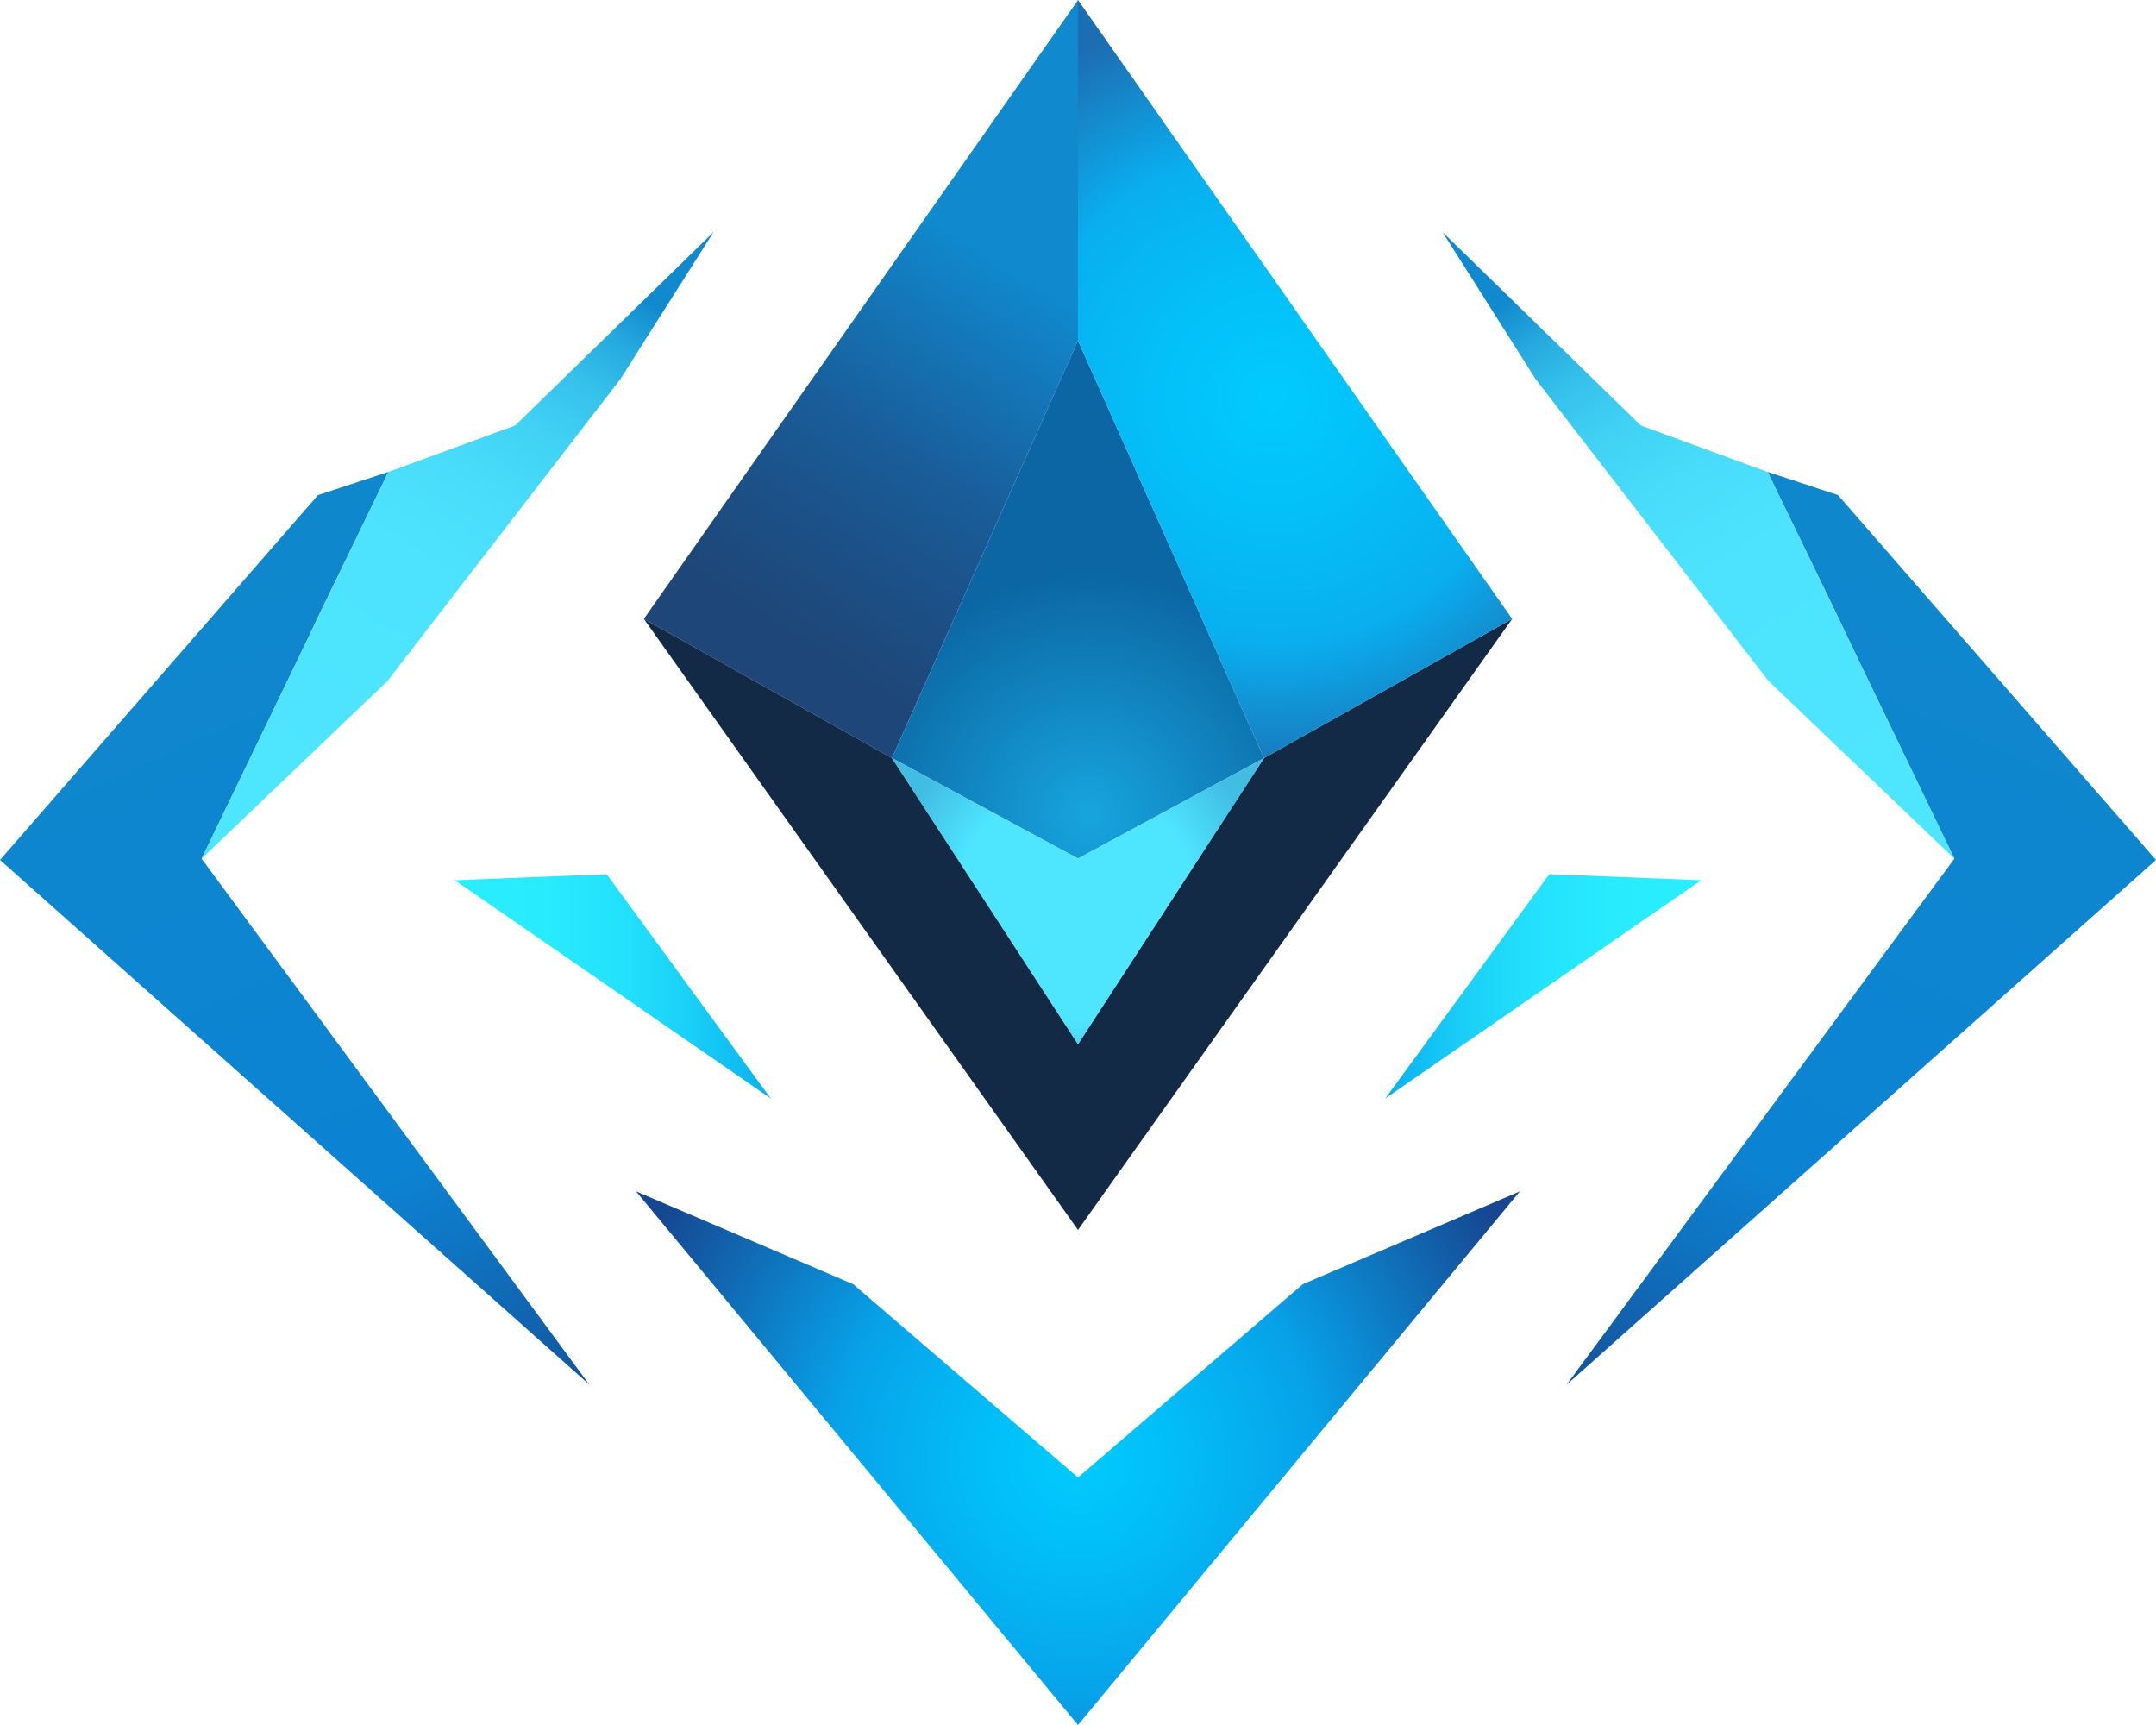 <svg width="40" height="32" viewBox="0 0 40 32" fill="none" xmlns="http://www.w3.org/2000/svg">
<path d="M20.001 0V6.314L20 6.317L16.549 14.063L11.945 11.481L19.999 0.003L20 0.001L20.001 0Z" fill="url(#paint0_linear_162_1161)"/>
<path d="M28.055 11.481L20 22.816L11.945 11.481L16.549 14.063L20 19.37L23.451 14.063L28.055 11.481Z" fill="#132A47"/>
<path d="M23.452 14.063L20 15.927L16.549 14.063L20 6.317L23.452 14.063Z" fill="url(#paint1_radial_162_1161)"/>
<path d="M23.452 14.063L20 19.37L16.549 14.063L20 15.927L23.452 14.063Z" fill="url(#paint2_radial_162_1161)"/>
<path d="M10.935 25.687L0 15.953L5.9 9.184L7.205 8.754H7.207L6.926 9.332L5.883 11.481L5.733 11.801L3.741 15.929L10.935 25.687Z" fill="url(#paint3_linear_162_1161)"/>
<path d="M13.238 4.305L11.511 7.032L7.194 12.628L3.741 15.929L5.734 11.801L6.926 9.332L7.207 8.754L9.558 7.893L13.238 4.305Z" fill="url(#paint4_linear_162_1161)"/>
<path d="M7.207 8.754L6.926 9.332L7.205 8.754H7.207Z" fill="url(#paint5_linear_162_1161)"/>
<path d="M28.199 22.1L20 32L11.8 22.1L15.828 23.822L20 27.408L24.171 23.822L28.199 22.1Z" fill="url(#paint6_radial_162_1161)"/>
<path d="M11.256 16.216L8.437 16.329L14.3 20.378L11.256 16.216Z" fill="url(#paint7_linear_162_1161)"/>
<path d="M28.055 11.481L23.452 14.063L20 6.317L19.999 6.314V0L20 0.001L20.002 0.003L28.055 11.481Z" fill="url(#paint8_radial_162_1161)"/>
<path d="M29.065 25.687L40 15.953L34.1 9.184L32.795 8.754H32.793L33.074 9.332L34.117 11.481L34.267 11.801L36.259 15.929L29.065 25.687Z" fill="url(#paint9_linear_162_1161)"/>
<path d="M26.763 4.305L28.489 7.032L32.806 12.628L36.259 15.929L34.267 11.801L33.074 9.332L32.793 8.754L30.442 7.893L26.763 4.305Z" fill="url(#paint10_linear_162_1161)"/>
<path d="M32.793 8.754L33.074 9.332L32.795 8.754H32.793Z" fill="url(#paint11_linear_162_1161)"/>
<path d="M28.744 16.216L31.563 16.329L25.7 20.378L28.744 16.216Z" fill="url(#paint12_linear_162_1161)"/>
<defs>
<linearGradient id="paint0_linear_162_1161" x1="14.782" y1="11.991" x2="19.137" y2="5.234" gradientUnits="userSpaceOnUse">
<stop stop-color="#1E4678"/>
<stop offset="0.23" stop-color="#1C4F85"/>
<stop offset="0.51" stop-color="#195D9A"/>
<stop offset="1" stop-color="#1089CE"/>
</linearGradient>
<radialGradient id="paint1_radial_162_1161" cx="0" cy="0" r="1" gradientUnits="userSpaceOnUse" gradientTransform="translate(20.208 15.124) scale(7.204 7.053)">
<stop stop-color="#17A5DE"/>
<stop offset="0.64" stop-color="#0B66A3"/>
</radialGradient>
<radialGradient id="paint2_radial_162_1161" cx="0" cy="0" r="1" gradientUnits="userSpaceOnUse" gradientTransform="translate(19.976 16.748) scale(5.432 5.318)">
<stop stop-color="#4EE5FF"/>
<stop offset="0.41" stop-color="#4EE5FF"/>
<stop offset="0.66" stop-color="#41BCE3"/>
</radialGradient>
<linearGradient id="paint3_linear_162_1161" x1="1.879" y1="8.746" x2="10.762" y2="28.53" gradientUnits="userSpaceOnUse">
<stop stop-color="#1088CC"/>
<stop offset="0.65" stop-color="#0C83D2"/>
<stop offset="0.75" stop-color="#0F71BE"/>
<stop offset="0.97" stop-color="#174189"/>
<stop offset="1" stop-color="#183B82"/>
</linearGradient>
<linearGradient id="paint4_linear_162_1161" x1="11.196" y1="5.094" x2="5.058" y2="15.048" gradientUnits="userSpaceOnUse">
<stop stop-color="#1089CE"/>
<stop offset="0.01" stop-color="#148FD1"/>
<stop offset="0.08" stop-color="#26AADF"/>
<stop offset="0.16" stop-color="#35C0EB"/>
<stop offset="0.26" stop-color="#40D1F4"/>
<stop offset="0.38" stop-color="#48DCFA"/>
<stop offset="0.54" stop-color="#4DE3FE"/>
<stop offset="1" stop-color="#4EE5FF"/>
</linearGradient>
<linearGradient id="paint5_linear_162_1161" x1="7.118" y1="9.109" x2="6.938" y2="8.862" gradientUnits="userSpaceOnUse">
<stop stop-color="#1089CE"/>
<stop offset="0.01" stop-color="#148FD1"/>
<stop offset="0.08" stop-color="#26AADF"/>
<stop offset="0.16" stop-color="#35C0EB"/>
<stop offset="0.26" stop-color="#40D1F4"/>
<stop offset="0.38" stop-color="#48DCFA"/>
<stop offset="0.54" stop-color="#4DE3FE"/>
<stop offset="1" stop-color="#4EE5FF"/>
</linearGradient>
<radialGradient id="paint6_radial_162_1161" cx="0" cy="0" r="1" gradientUnits="userSpaceOnUse" gradientTransform="translate(19.975 27.101) scale(10.925 10.695)">
<stop stop-color="#00CBFF"/>
<stop offset="0.16" stop-color="#02BEF8"/>
<stop offset="0.41" stop-color="#07A2E9"/>
<stop offset="0.82" stop-color="#164792"/>
</radialGradient>
<linearGradient id="paint7_linear_162_1161" x1="8.437" y1="18.297" x2="14.3" y2="18.297" gradientUnits="userSpaceOnUse">
<stop stop-color="#2AEEFF"/>
<stop offset="0.29" stop-color="#28EBFE"/>
<stop offset="0.53" stop-color="#23E1FC"/>
<stop offset="0.74" stop-color="#1AD0F7"/>
<stop offset="0.93" stop-color="#0EB9F2"/>
<stop offset="1" stop-color="#09AFEF"/>
</linearGradient>
<radialGradient id="paint8_radial_162_1161" cx="0" cy="0" r="1" gradientUnits="userSpaceOnUse" gradientTransform="translate(23.61 7.386) scale(11.316 11.078)">
<stop stop-color="#00CBFF"/>
<stop offset="0.22" stop-color="#04BEF8"/>
<stop offset="0.41" stop-color="#09AFEF"/>
<stop offset="0.66" stop-color="#1D6DB2"/>
</radialGradient>
<linearGradient id="paint9_linear_162_1161" x1="38.189" y1="8.603" x2="29.306" y2="28.387" gradientUnits="userSpaceOnUse">
<stop stop-color="#1088CC"/>
<stop offset="0.65" stop-color="#0C83D2"/>
<stop offset="0.75" stop-color="#0F71BE"/>
<stop offset="0.97" stop-color="#174189"/>
<stop offset="1" stop-color="#183B82"/>
</linearGradient>
<linearGradient id="paint10_linear_162_1161" x1="28.804" y1="5.094" x2="34.942" y2="15.048" gradientUnits="userSpaceOnUse">
<stop stop-color="#1089CE"/>
<stop offset="0.01" stop-color="#148FD1"/>
<stop offset="0.08" stop-color="#26AADF"/>
<stop offset="0.16" stop-color="#35C0EB"/>
<stop offset="0.26" stop-color="#40D1F4"/>
<stop offset="0.38" stop-color="#48DCFA"/>
<stop offset="0.54" stop-color="#4DE3FE"/>
<stop offset="1" stop-color="#4EE5FF"/>
</linearGradient>
<linearGradient id="paint11_linear_162_1161" x1="32.883" y1="9.109" x2="33.062" y2="8.862" gradientUnits="userSpaceOnUse">
<stop stop-color="#1089CE"/>
<stop offset="0.01" stop-color="#148FD1"/>
<stop offset="0.08" stop-color="#26AADF"/>
<stop offset="0.16" stop-color="#35C0EB"/>
<stop offset="0.26" stop-color="#40D1F4"/>
<stop offset="0.38" stop-color="#48DCFA"/>
<stop offset="0.54" stop-color="#4DE3FE"/>
<stop offset="1" stop-color="#4EE5FF"/>
</linearGradient>
<linearGradient id="paint12_linear_162_1161" x1="31.564" y1="18.297" x2="25.7" y2="18.297" gradientUnits="userSpaceOnUse">
<stop stop-color="#2AEEFF"/>
<stop offset="0.29" stop-color="#28EBFE"/>
<stop offset="0.53" stop-color="#23E1FC"/>
<stop offset="0.74" stop-color="#1AD0F7"/>
<stop offset="0.93" stop-color="#0EB9F2"/>
<stop offset="1" stop-color="#09AFEF"/>
</linearGradient>
</defs>
</svg>
